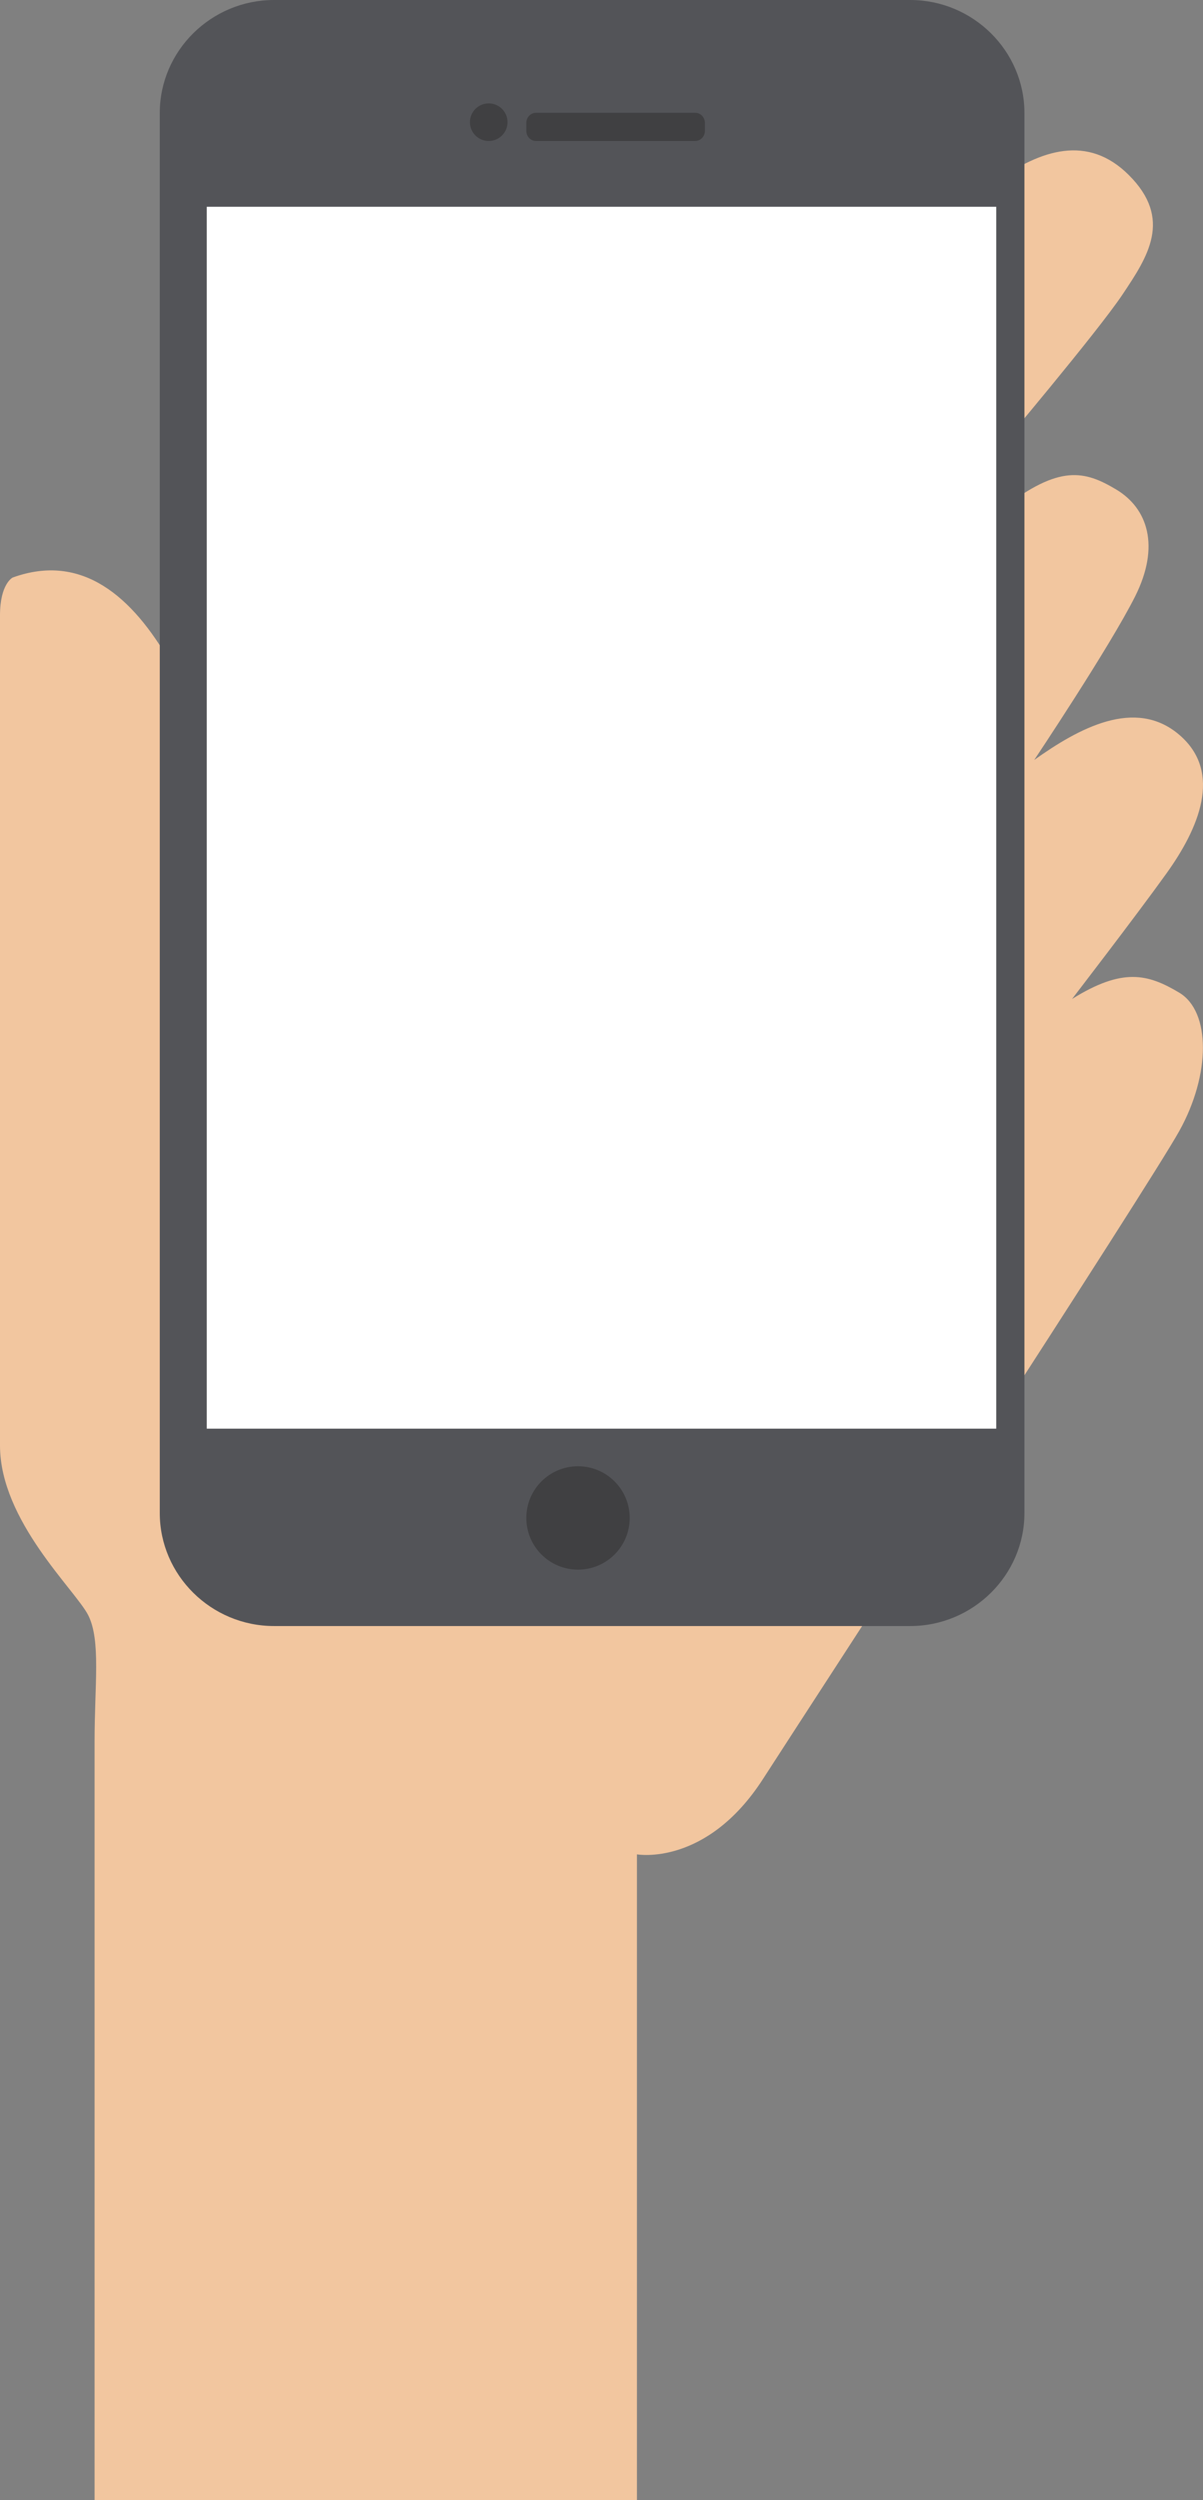 <svg width="128" height="266" viewBox="0 0 128 266" xmlns="http://www.w3.org/2000/svg" xmlns:xlink="http://www.w3.org/1999/xlink"><rect x="0" y="0" width="128" height="266" fill="#808080" stroke="none"/><title>Page 1</title><defs><path id="a" d="M40 450h263V0H40z"/></defs><g transform="translate(-109 -64)" fill="none" fill-rule="evenodd"><path d="M110.342 125.45s-1.342.668-1.342 4.014v88.33c0 8.032 8.052 15.393 9.394 18.07 1.342 2.676.67 7.36.67 13.383V330h57.706v-68.708s7.38 1.338 13.42-8.03c6.038-9.37 40.93-62.903 44.284-68.925 3.355-6.023 3.355-12.715 0-14.722-3.355-2.008-6.04-2.677-11.407.67 0 0 6.92-8.994 10.065-13.385 3.355-4.684 6.04-10.707 1.342-14.722-4.697-4.015-10.736-.67-15.432 2.677 0 0 8.05-12.045 10.735-17.4 2.684-5.352 1.342-9.367-2.013-11.375-3.355-2.007-6.038-2.676-12.077 2.008l-.67-6.023s10.734-12.714 13.418-16.73c2.684-4.014 5.368-8.03.67-12.713-4.373-4.363-9.392-2.677-14.09.67-4.263 3.037-87.898 51.19-87.898 51.19-4.026-7.026-9.394-11.71-16.775-9.033z" fill="#F2C69F"/><path d="M205.846 237h-67.692C131.47 237 126 231.59 126 224.977V76.023C126 69.41 131.47 64 138.154 64h67.692C212.53 64 218 69.41 218 76.023v148.954c0 6.613-5.47 12.023-12.154 12.023" fill="#535458"/><mask id="b" fill="#fff"><use xlink:href="#a"/></mask><path fill="#FFF" mask="url(#b)" d="M131 216h84V86h-84"/><path d="M166.032 79c-.567 0-1.032-.482-1.032-1.07v-.86c0-.587.465-1.07 1.032-1.07h16.936c.568 0 1.032.483 1.032 1.07v.86c0 .588-.464 1.07-1.032 1.07h-16.936zM163 77c0 1.105-.895 2-2 2s-2-.895-2-2 .895-2 2-2 2 .895 2 2M170.5 231c-3.038 0-5.5-2.463-5.5-5.5 0-3.038 2.462-5.5 5.5-5.5 3.037 0 5.5 2.462 5.5 5.5 0 3.037-2.463 5.5-5.5 5.5z" fill="#404042" mask="url(#b)"/></g></svg>